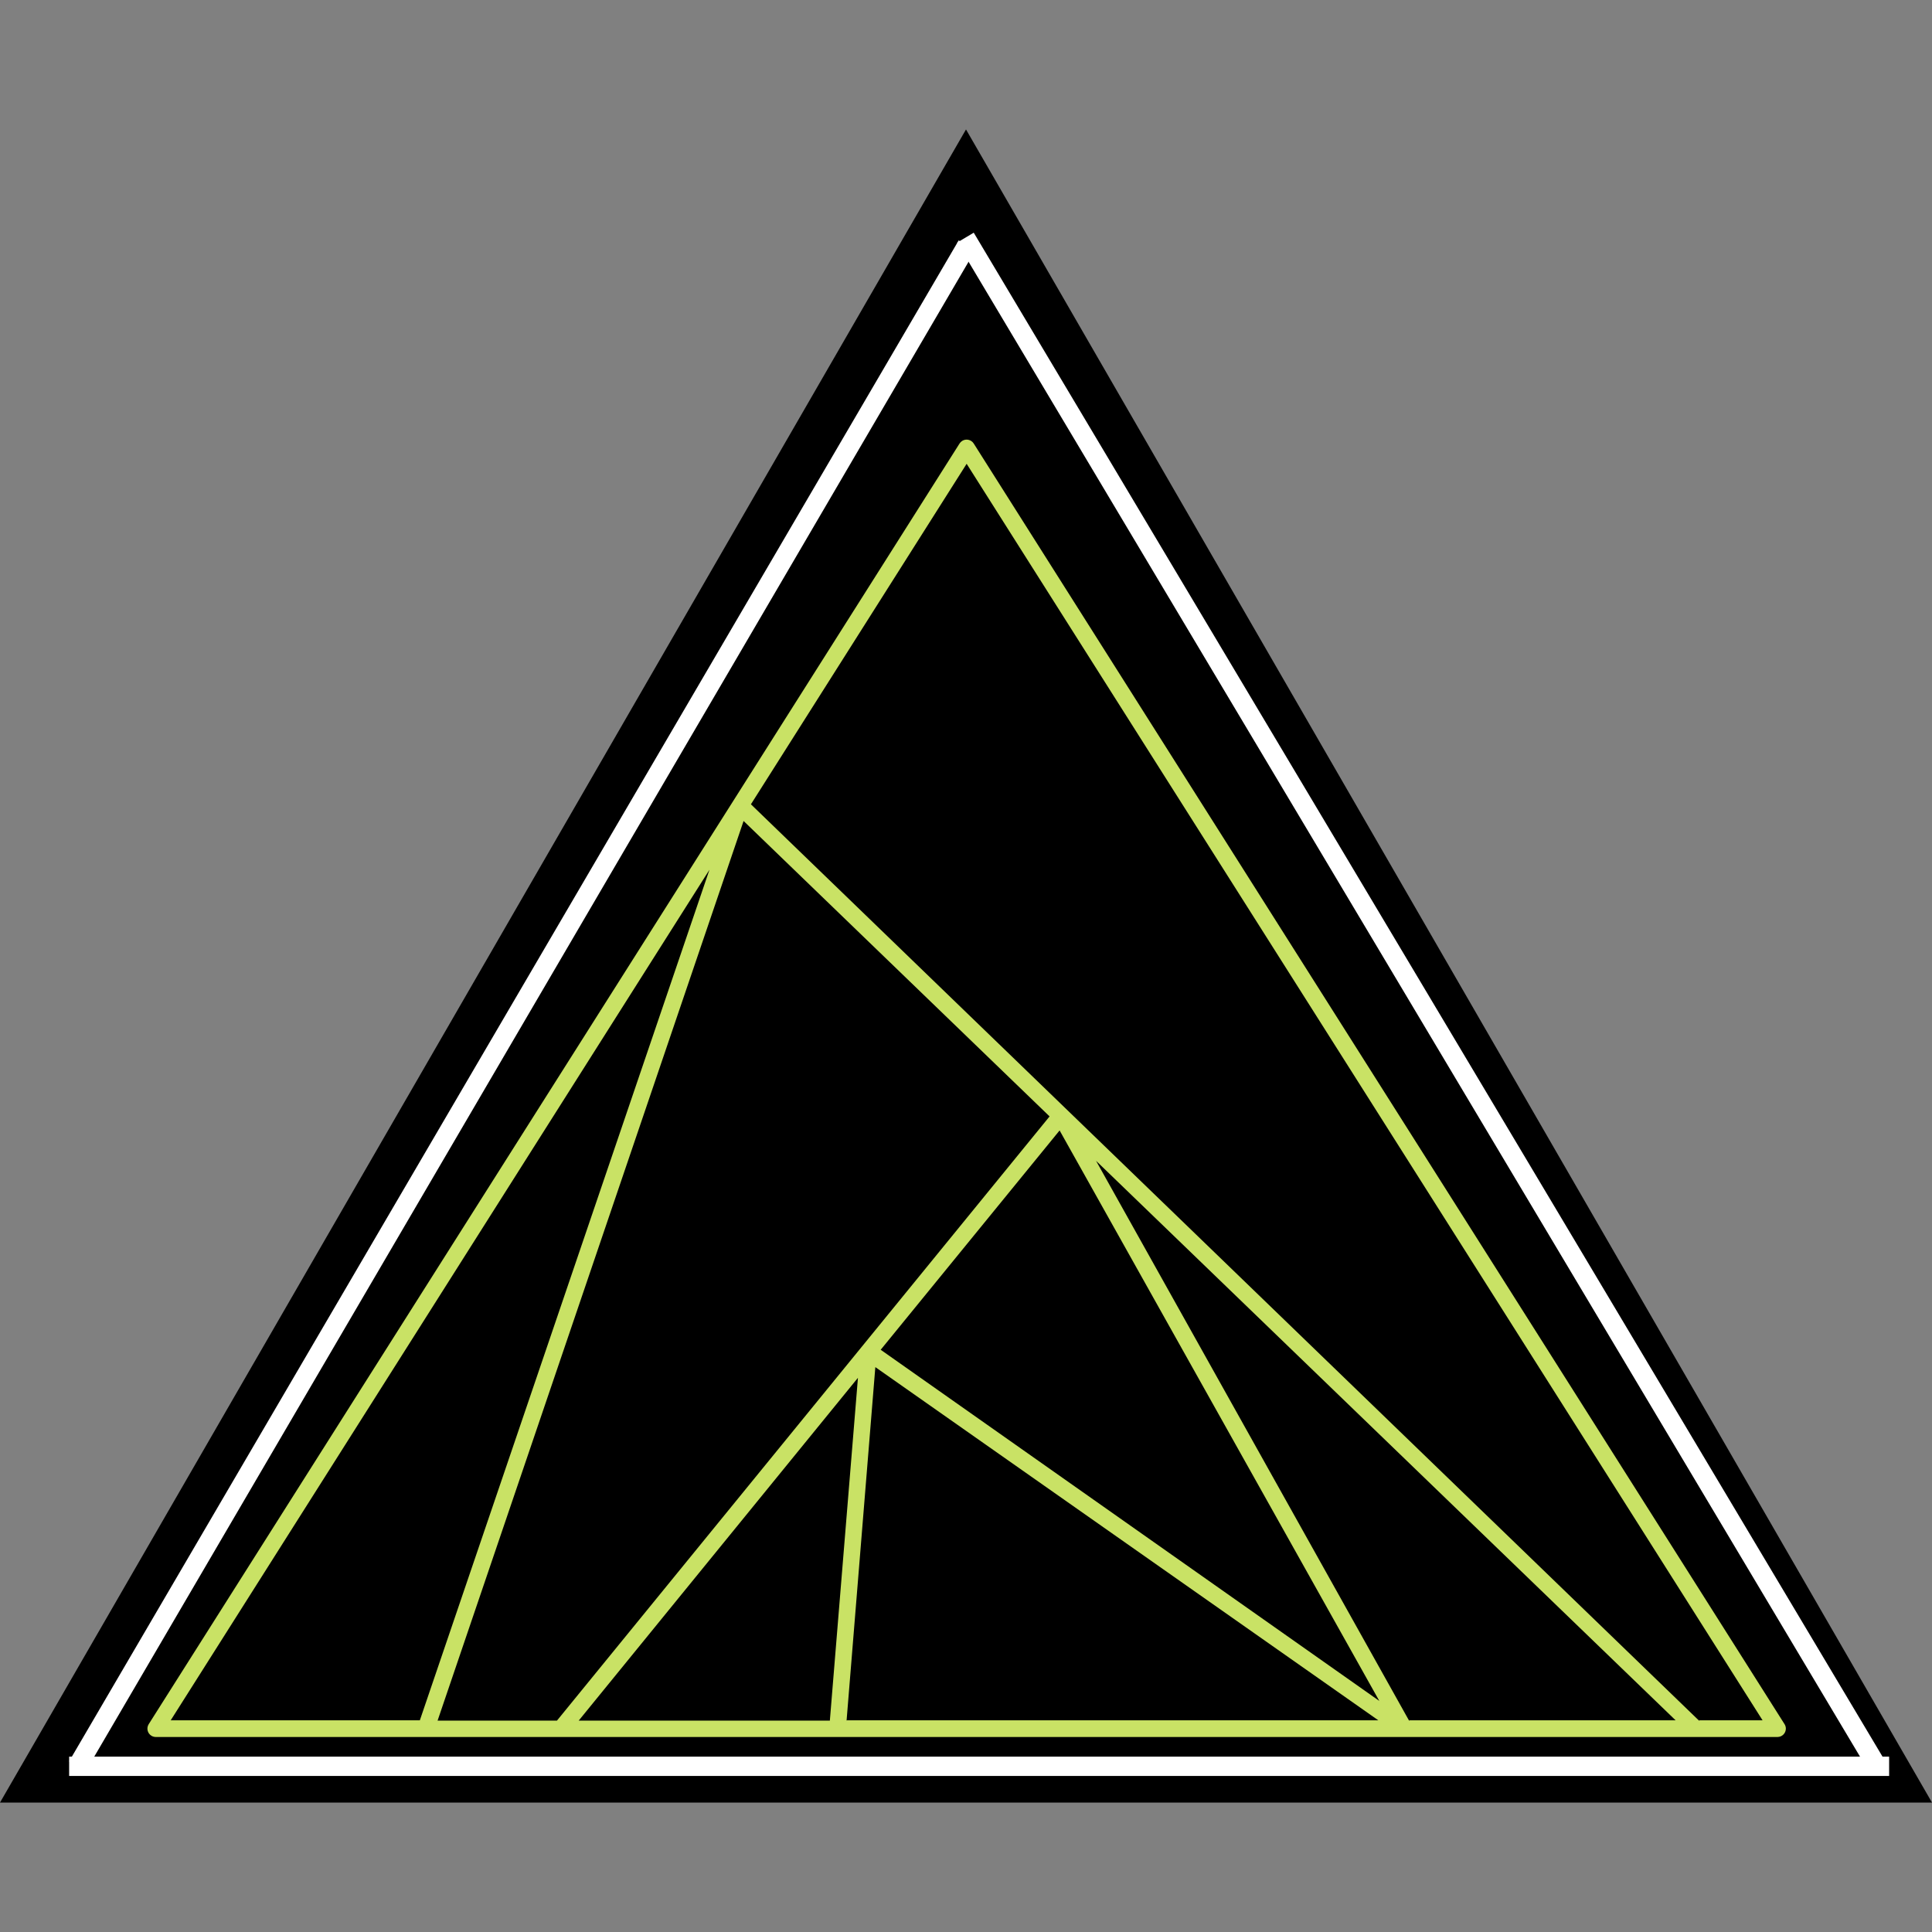<svg xmlns="http://www.w3.org/2000/svg" xmlns:svgjs="http://svgjs.com/svgjs" xmlns:xlink="http://www.w3.org/1999/xlink" width="500" height="500" version="1.1"><rect width="100%" height="100%" fill="#808080" stroke="none"/><svg xmlns="http://www.w3.org/2000/svg" xmlns:xlink="http://www.w3.org/1999/xlink" width="500" height="500" preserveAspectRatio="xMidYMid meet" version="1.0" viewBox="0 0 375 375" zoomAndPan="magnify"><defs><clipPath id="SvgjsClipPath1000"><path d="M 28.613 85.332 L 346.613 85.332 L 346.613 337.148 L 28.613 337.148 Z M 28.613 85.332" clip-rule="nonzero"/></clipPath></defs><path fill="#000" fill-opacity="1" fill-rule="nonzero" d="M 0 349.875 L 187.5 25.125 L 375 349.875 Z M 0 349.875"/><g clip-path="url(#id1)"><path fill="#C9E265" fill-opacity="1" fill-rule="nonzero" d="M 329.777 333.973 L 145.754 156.113 L 187.625 90.023 L 342.113 333.91 L 329.906 333.91 Z M 273.5 333.973 L 212.742 225.312 L 325.234 333.91 L 273.629 333.91 Z M 164.32 333.973 L 169.902 265.355 L 267.531 333.91 L 164.383 333.91 Z M 166.527 267.43 L 161.074 333.973 L 112.324 333.973 Z M 205.668 219.418 L 267.723 330.148 L 170.941 261.988 Z M 144.328 159.352 L 203.723 216.695 L 108.105 333.973 L 84.934 333.973 Z M 137.707 168.812 L 81.492 333.91 L 33.133 333.91 Z M 346.398 334.688 L 188.988 86.07 C 188.5 85.32 187.496 85.105 186.742 85.586 C 186.551 85.715 186.387 85.879 186.258 86.07 L 28.848 334.688 C 28.387 335.449 28.625 336.445 29.391 336.91 C 29.641 337.062 29.926 337.145 30.215 337.148 L 345.031 337.148 C 345.93 337.137 346.645 336.398 346.633 335.504 C 346.629 335.215 346.547 334.934 346.398 334.688"/></g><path fill="none" stroke="#FFF" stroke-linecap="butt" stroke-linejoin="miter" stroke-miterlimit="4" stroke-opacity="1" d="M 0 0 L 92.344 -0" strokeWidth="1" transform="matrix(-1.922, -3.223, 3.221, -1.921, 364.875, 343.75)"/><path fill="none" stroke="#FFF" stroke-linecap="butt" stroke-linejoin="miter" stroke-miterlimit="4" stroke-opacity="1" d="M -0 -0 L 91.112 -0" strokeWidth="1" transform="matrix(1.895, -3.24, 3.237, 1.893, 15.041, 342.809)"/><path fill="none" stroke="#FFF" stroke-linecap="butt" stroke-linejoin="miter" stroke-miterlimit="4" stroke-opacity="1" d="M -0 -0 L 94.152 -0" strokeWidth="1" transform="matrix(3.752, 0, 0, 3.75, 13.42, 342.837)"/></svg><style>@media (prefers-color-scheme:light){:root{filter:none}}</style></svg>
